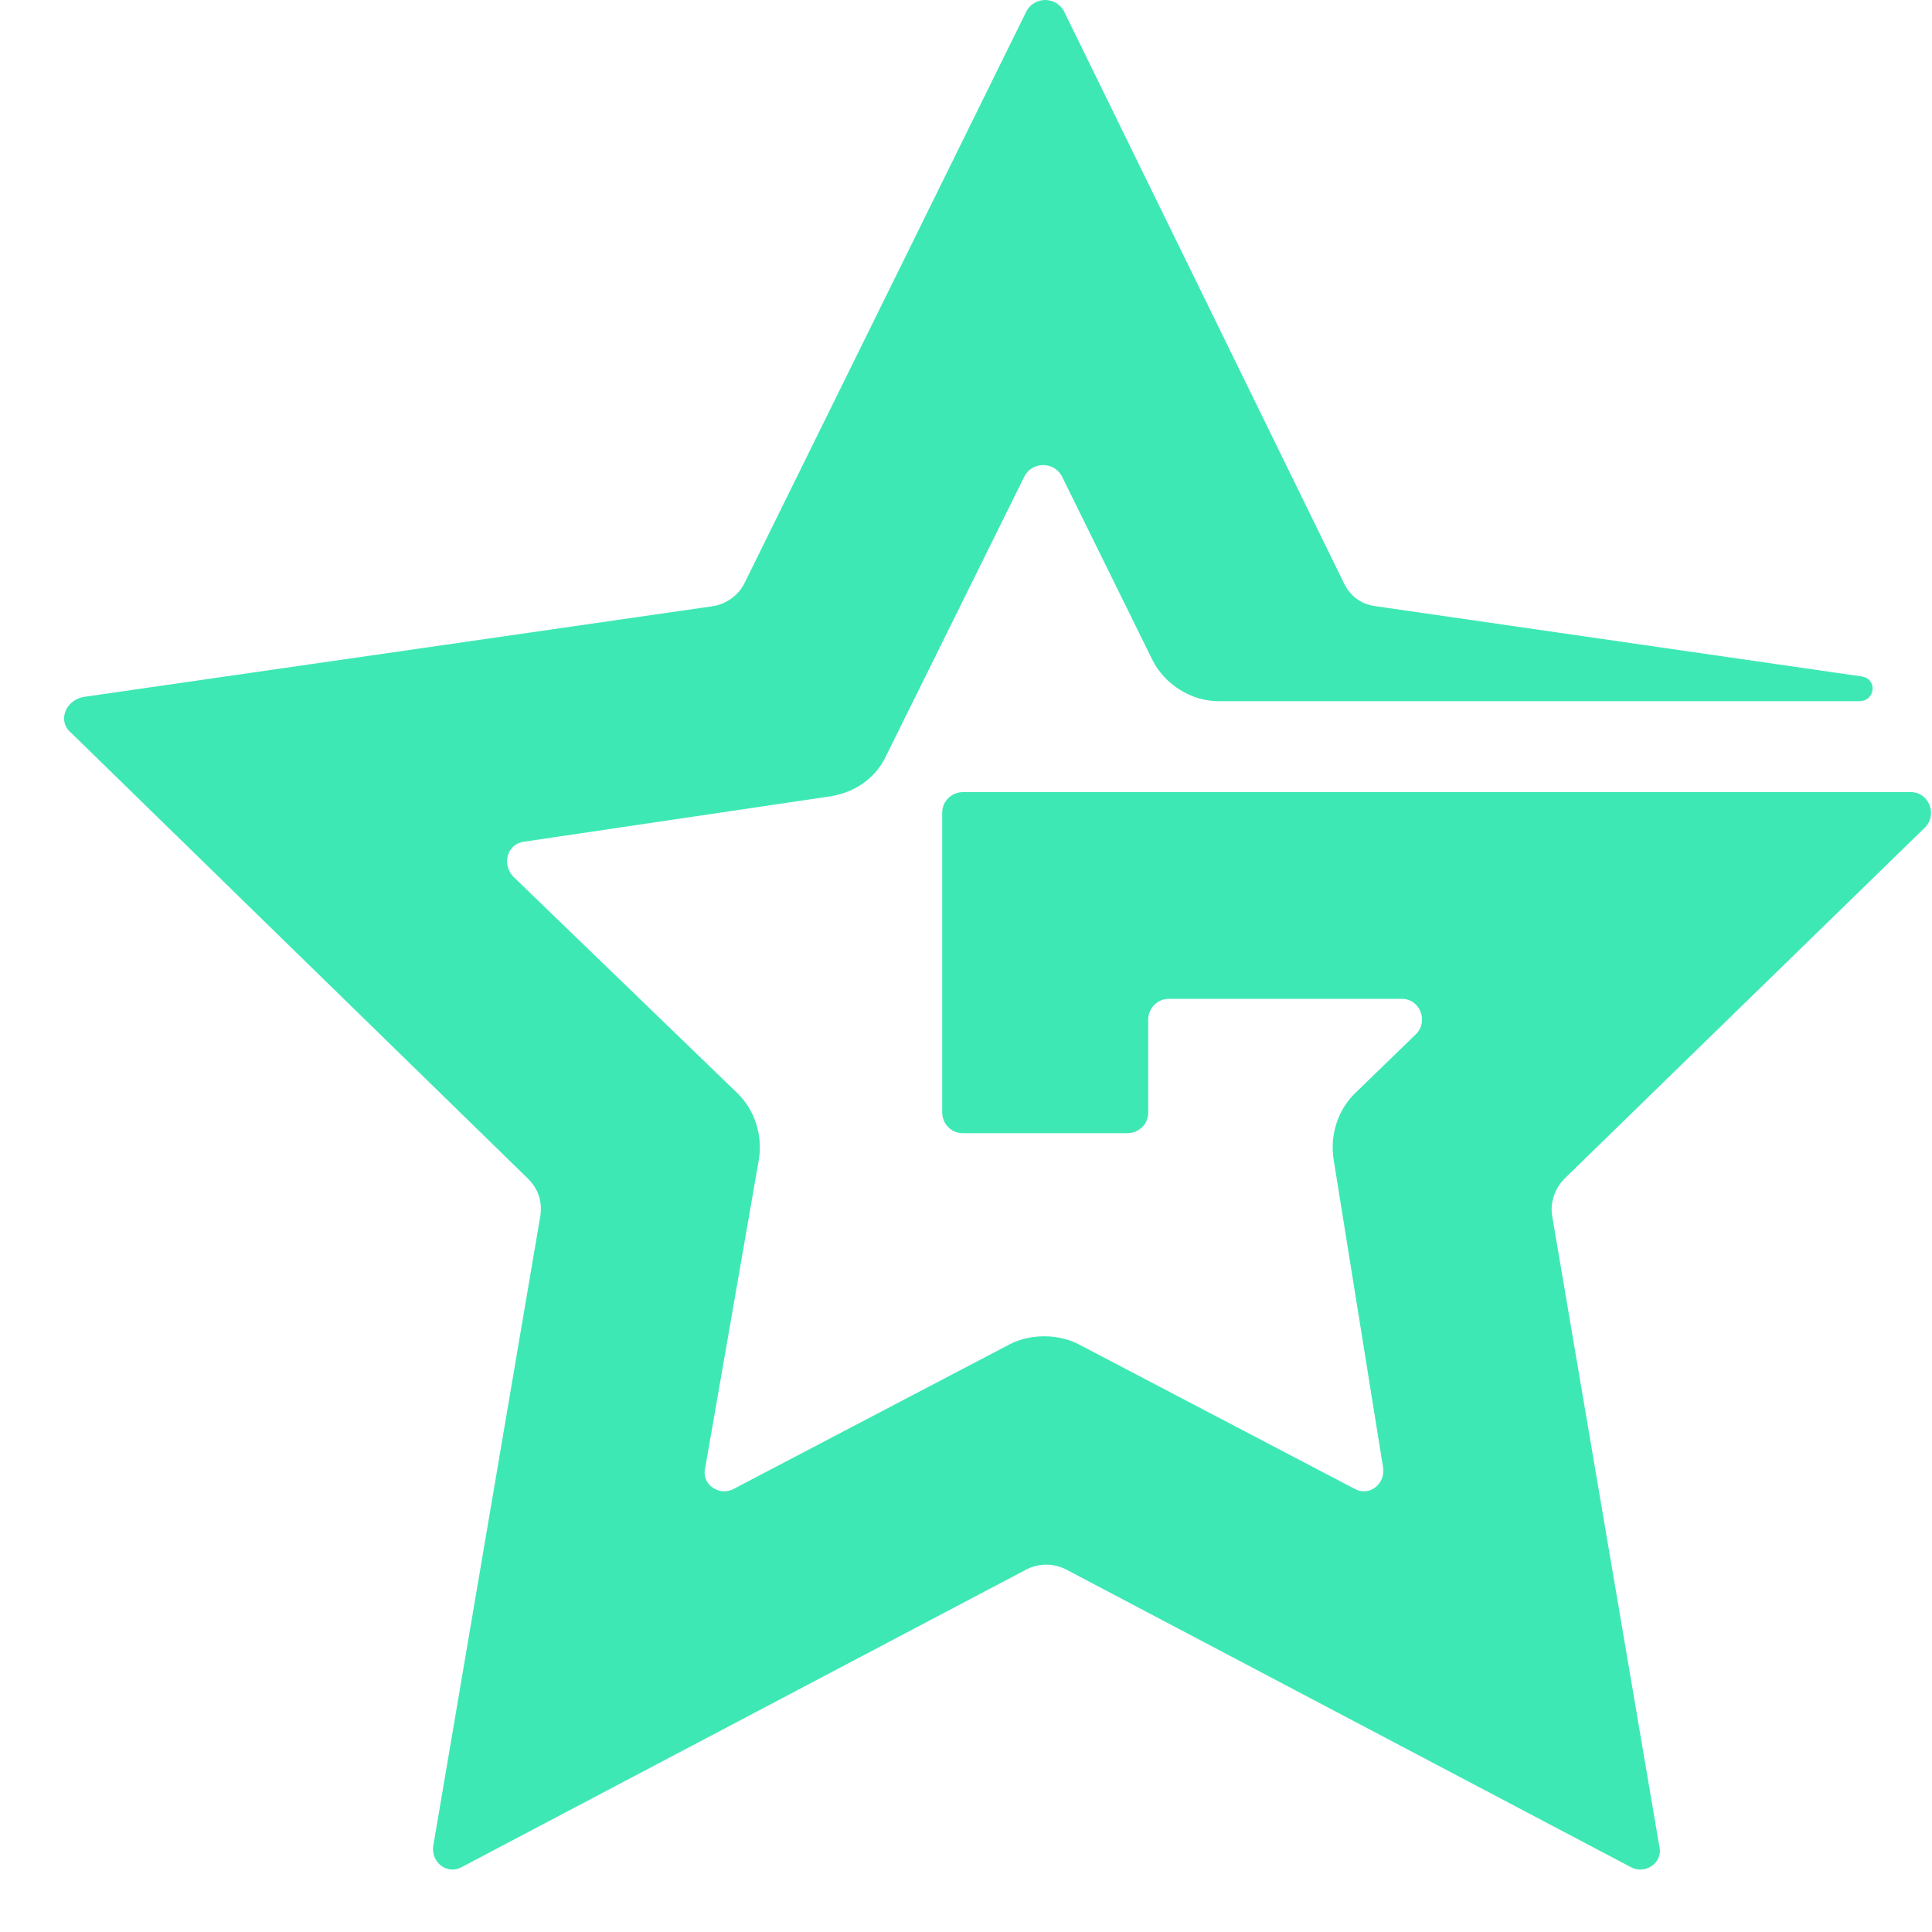 <svg width="28" height="28" viewBox="0 0 28 28" fill="none" xmlns="http://www.w3.org/2000/svg">
<path d="M17.717 11.48H13.954C13.804 11.48 13.655 11.6 13.655 11.78V16.123C13.655 16.273 13.774 16.423 13.954 16.423H16.343C16.492 16.423 16.641 16.303 16.641 16.123V14.775C16.641 14.626 16.761 14.476 16.94 14.476H20.315C20.584 14.476 20.703 14.805 20.524 14.985L19.628 15.854C19.389 16.093 19.27 16.453 19.329 16.812L20.046 21.276C20.076 21.515 19.837 21.695 19.628 21.575L15.626 19.479C15.327 19.329 14.939 19.329 14.64 19.479L10.639 21.575C10.43 21.695 10.161 21.515 10.22 21.276L10.997 16.812C11.057 16.453 10.937 16.093 10.698 15.854L7.443 12.709C7.264 12.529 7.353 12.229 7.592 12.199L12.042 11.54C12.401 11.48 12.699 11.271 12.849 10.941L14.85 6.897C14.969 6.688 15.268 6.688 15.387 6.897L16.701 9.563C16.88 9.923 17.269 10.162 17.657 10.162H26.945C27.184 10.162 27.214 9.833 26.975 9.803L19.927 8.784C19.718 8.754 19.568 8.635 19.479 8.455L15.417 0.157C15.297 -0.052 14.999 -0.052 14.879 0.157L10.788 8.455C10.698 8.635 10.519 8.754 10.34 8.784L1.201 10.102C0.932 10.162 0.843 10.462 1.022 10.612L7.652 17.082C7.801 17.232 7.861 17.412 7.831 17.621L6.278 26.758C6.248 26.997 6.487 27.177 6.696 27.057L14.879 22.744C15.059 22.654 15.268 22.654 15.447 22.744L23.63 27.057C23.839 27.177 24.108 26.997 24.048 26.758L22.495 17.621C22.465 17.442 22.525 17.232 22.674 17.082L27.901 11.99C28.08 11.81 27.96 11.48 27.692 11.48H17.717Z" fill="#3EE8B5"/>
</svg>

